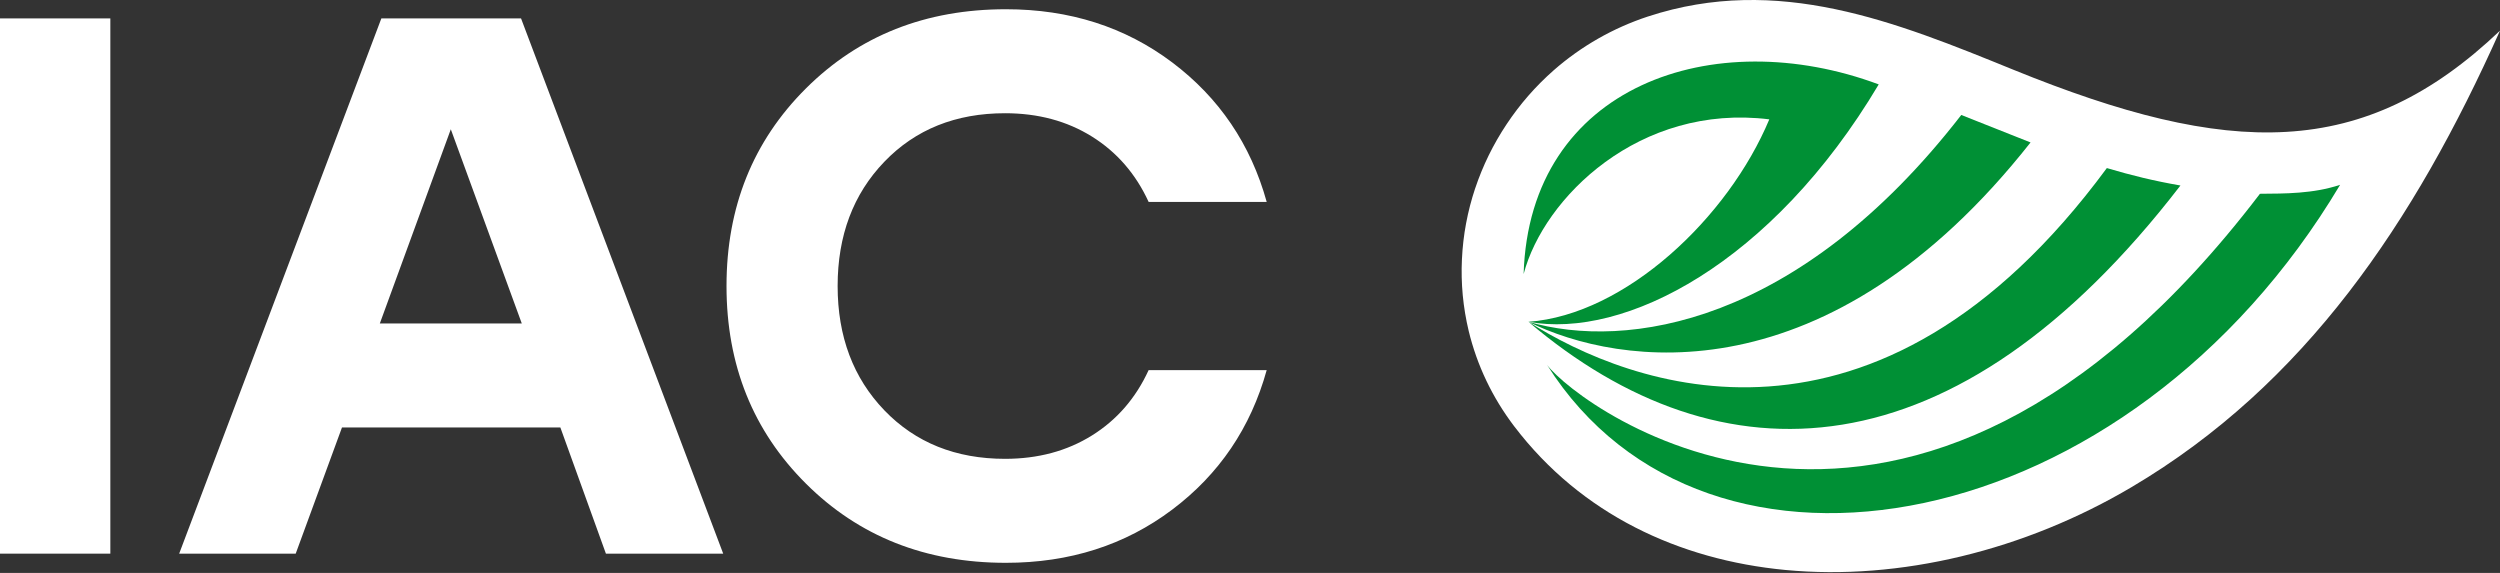 <svg width="96" height="22" viewBox="0 0 96 22" fill="none" xmlns="http://www.w3.org/2000/svg">
<rect x="0" y="0" width="96" height="22" fill="#333333" stroke="none"/>
<g clip-path="url(#clip0_858_104)">
<path d="M0 21.26V0.707H4.237V21.26H0Z" fill="white"/>
<path d="M23.267 21.26L21.518 16.415H13.132L11.355 21.26H6.88L14.644 0.707H20.008L27.771 21.26H23.267H23.267ZM14.585 12.422H20.037L17.311 4.964L14.585 12.422Z" fill="white"/>
<path d="M38.625 21.612C35.543 21.612 32.985 20.599 30.95 18.573C28.915 16.547 27.898 14.017 27.898 10.983C27.898 7.95 28.915 5.419 30.95 3.393C32.985 1.368 35.543 0.355 38.625 0.355C41.074 0.355 43.203 1.035 45.011 2.395C46.818 3.756 48.028 5.542 48.641 7.753H44.107C43.613 6.677 42.887 5.84 41.929 5.243C40.971 4.646 39.859 4.348 38.595 4.348C36.699 4.348 35.153 4.969 33.958 6.212C32.763 7.455 32.165 9.046 32.165 10.983C32.165 12.921 32.763 14.511 33.958 15.755C35.153 16.997 36.699 17.619 38.595 17.619C39.859 17.619 40.971 17.32 41.929 16.723C42.887 16.127 43.613 15.29 44.107 14.213H48.641C48.028 16.425 46.818 18.211 45.011 19.571C43.203 20.932 41.074 21.612 38.625 21.612V21.612Z" fill="white"/>
<path d="M58.153 16.38C57.725 15.817 57.368 15.23 57.08 14.627C56.782 14.004 56.556 13.361 56.398 12.71C56.29 12.258 56.214 11.801 56.17 11.342C56.127 10.882 56.116 10.42 56.138 9.961C56.16 9.49 56.213 9.029 56.297 8.581C56.383 8.121 56.5 7.67 56.647 7.23L56.648 7.23C56.793 6.797 56.967 6.373 57.167 5.964C57.368 5.555 57.597 5.156 57.854 4.77C58.11 4.385 58.389 4.018 58.689 3.675C58.99 3.33 59.316 3.004 59.663 2.698C60.182 2.243 60.752 1.835 61.367 1.484C61.966 1.142 62.608 0.855 63.286 0.632L63.288 0.632C68.271 -1.003 72.802 0.842 77.304 2.674C85.607 6.053 90.754 6.167 96 1.177C92.701 8.554 88.504 14.768 81.867 18.697C77.739 21.141 72.95 22.303 68.56 21.887C64.466 21.498 60.716 19.742 58.153 16.379L58.153 16.38Z" fill="white"/>
<path d="M89.86 7.097C81.734 20.724 65.545 23.738 59.406 14.011C60.646 15.659 73.286 25.135 86.782 7.441C87.726 7.433 88.818 7.444 89.86 7.097H89.86Z" fill="#009035"/>
<path d="M83.729 7.123C75.079 18.36 66.084 18.632 58.692 12.357C62.564 14.815 72.03 18.487 80.903 6.454C81.872 6.741 82.718 6.948 83.729 7.123Z" fill="#009035"/>
<path d="M77.973 5.47C70.194 15.338 62.162 14.073 58.692 12.357C62.446 13.45 69.055 12.492 75.313 4.415L77.973 5.47Z" fill="#009035"/>
<path d="M72.143 3.241C68.046 10.126 62.373 13.033 58.692 12.357C62.418 12.085 66.365 8.357 67.941 4.583C62.957 3.966 59.28 7.588 58.507 10.524C58.726 3.275 65.816 0.88 72.143 3.241Z" fill="#009035"/>
</g>
<defs>
<clipPath id="clip0_858_104">
<rect width="96" height="21.97" fill="white"/>
</clipPath>
</defs>
</svg>
